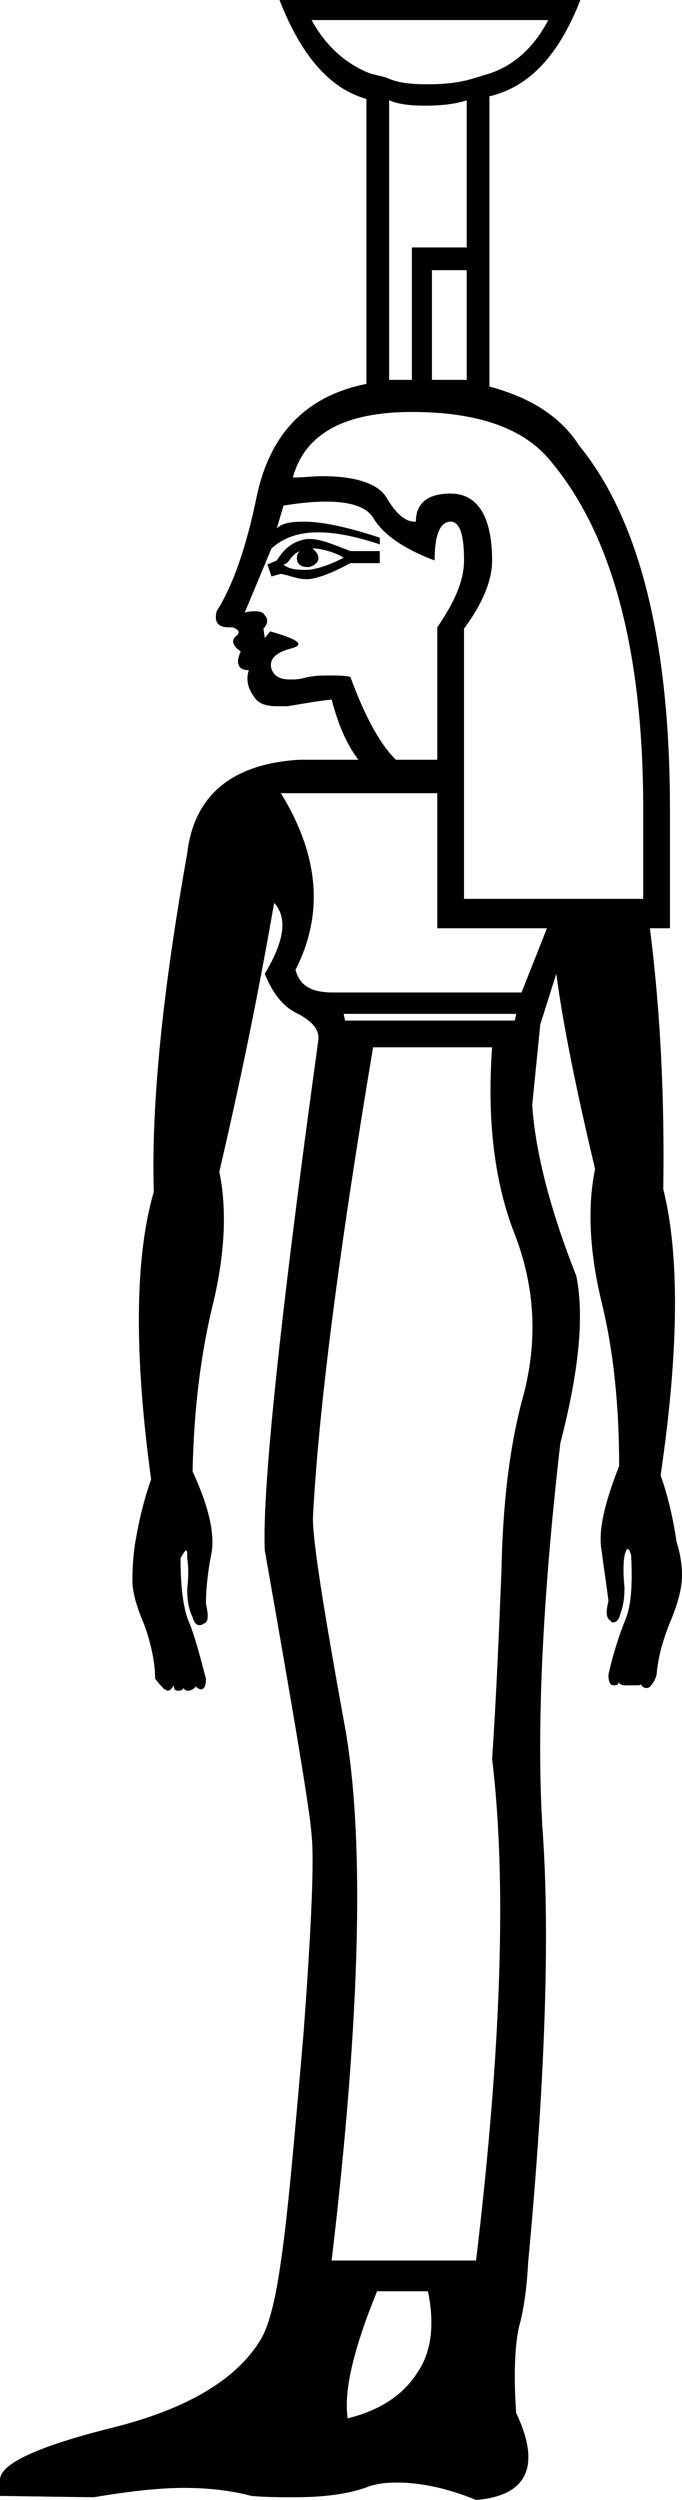 <?xml version='1.0' encoding ='UTF-8' standalone='no'?>
<svg width='5.1' height='18.69' xmlns='http://www.w3.org/2000/svg' xmlns:xlink='http://www.w3.org/1999/xlink'  version='1.1' >
<path style='fill:black; stroke:none' d=' M 4.1 0.15  C 3.99 0.36 3.84 0.49 3.66 0.55  L 3.56 0.58  C 3.44 0.62 3.32 0.63 3.2 0.63  C 3.07 0.63 2.97 0.62 2.89 0.58  L 2.77 0.55  C 2.59 0.48 2.44 0.35 2.33 0.15  Z  M 3.49 0.75  L 3.49 1.85  L 3.08 1.85  L 3.08 2.84  L 2.91 2.84  L 2.91 0.75  C 2.98 0.78 3.07 0.79 3.18 0.79  C 3.29 0.79 3.4 0.78 3.49 0.75  Z  M 3.49 2.02  L 3.49 2.84  L 3.23 2.84  L 3.23 2.02  Z  M 2.34 4.1  C 2.4 4.1 2.51 4.13 2.57 4.17  C 2.47 4.22 2.39 4.25 2.31 4.26  C 2.29 4.26 2.28 4.26 2.26 4.26  C 2.21 4.26 2.15 4.25 2.12 4.22  C 2.13 4.22 2.15 4.21 2.17 4.18  C 2.19 4.15 2.22 4.13 2.24 4.12  L 2.24 4.12  C 2.23 4.13 2.22 4.15 2.22 4.17  C 2.22 4.22 2.25 4.24 2.31 4.24  C 2.35 4.23 2.39 4.2 2.38 4.16  C 2.37 4.12 2.33 4.1 2.34 4.1  Z  M 2.32 4.03  C 2.31 4.03 2.3 4.03 2.29 4.03  C 2.18 4.05 2.12 4.11 2.07 4.19  L 2 4.22  L 2.03 4.31  L 2.1 4.29  C 2.16 4.3 2.22 4.33 2.29 4.33  C 2.29 4.33 2.3 4.33 2.31 4.33  C 2.39 4.32 2.49 4.28 2.62 4.21  L 2.84 4.21  L 2.84 4.12  L 2.62 4.12  C 2.49 4.07 2.4 4.03 2.32 4.03  Z  M 2.44 3.75  C 2.62 3.75 2.74 3.79 2.79 3.87  C 2.86 3.99 3.01 4.1 3.25 4.19  C 3.25 4 3.29 3.9 3.37 3.9  C 3.44 3.9 3.47 4 3.47 4.19  C 3.47 4.34 3.4 4.5 3.27 4.69  L 3.27 5.68  L 2.96 5.68  C 2.84 5.56 2.73 5.36 2.62 5.06  C 2.57 5.05 2.52 5.05 2.47 5.05  C 2.41 5.05 2.34 5.05 2.27 5.07  C 2.23 5.08 2.2 5.08 2.17 5.08  C 2.1 5.08 2.05 5.06 2.03 5  C 2.01 4.93 2.06 4.88 2.17 4.85  C 2.29 4.82 2.23 4.78 2.02 4.72  L 1.98 4.77  L 1.97 4.7  C 2 4.67 2.01 4.63 1.98 4.6  C 1.97 4.58 1.95 4.57 1.91 4.57  C 1.89 4.57 1.86 4.57 1.83 4.58  L 2.03 4.1  C 2.12 4.02 2.23 3.98 2.38 3.98  C 2.51 3.98 2.66 4.01 2.84 4.07  L 2.84 4.02  C 2.6 3.94 2.41 3.9 2.27 3.9  C 2.18 3.9 2.11 3.91 2.07 3.95  L 2.12 3.78  C 2.24 3.76 2.35 3.75 2.44 3.75  Z  M 3.08 3.08  C 3.57 3.08 3.92 3.2 4.12 3.45  C 4.58 4 4.81 4.87 4.81 6.05  L 4.81 6.72  L 3.47 6.72  L 3.47 4.7  C 3.61 4.51 3.68 4.34 3.68 4.19  C 3.68 3.86 3.57 3.69 3.37 3.69  C 3.2 3.69 3.11 3.76 3.11 3.9  C 3.11 3.9 3.1 3.9 3.1 3.9  C 3.03 3.9 2.96 3.84 2.89 3.72  C 2.83 3.62 2.67 3.56 2.41 3.56  C 2.34 3.56 2.27 3.57 2.19 3.57  C 2.28 3.24 2.58 3.08 3.08 3.08  Z  M 3.27 5.93  L 3.27 6.94  L 4.09 6.94  L 3.9 7.42  L 2.53 7.42  C 2.52 7.42 2.5 7.42 2.49 7.42  C 2.33 7.42 2.24 7.37 2.21 7.25  C 2.42 6.84 2.39 6.4 2.1 5.93  Z  M 3.86 7.58  L 3.85 7.63  L 2.58 7.63  L 2.57 7.58  Z  M 3.68 7.83  C 3.64 8.38 3.7 8.85 3.85 9.23  C 4 9.62 4.02 10.01 3.92 10.41  C 3.81 10.8 3.76 11.24 3.75 11.74  C 3.73 12.24 3.71 12.71 3.68 13.15  C 3.79 14.06 3.75 15.31 3.56 16.9  L 2.48 16.9  C 2.7 15.04 2.73 13.69 2.57 12.86  C 2.42 12.03 2.34 11.53 2.34 11.35  C 2.38 10.56 2.53 9.38 2.79 7.83  Z  M 3.2 17.13  C 3.25 17.37 3.23 17.58 3.12 17.74  C 3.01 17.91 2.84 18.02 2.6 18.08  C 2.57 17.88 2.64 17.57 2.82 17.13  Z  M 2.09 0  C 2.25 0.41 2.46 0.66 2.74 0.74  L 2.74 2.87  L 2.74 2.87  C 2.29 2.96 2.02 3.24 1.92 3.71  C 1.84 4.1 1.74 4.38 1.62 4.57  C 1.6 4.65 1.63 4.69 1.71 4.69  C 1.72 4.69 1.73 4.69 1.74 4.69  C 1.79 4.71 1.8 4.73 1.76 4.76  C 1.73 4.79 1.74 4.83 1.8 4.87  C 1.76 4.96 1.78 5.01 1.86 5.01  C 1.84 5.08 1.85 5.14 1.9 5.21  C 1.93 5.26 1.99 5.28 2.07 5.28  C 2.1 5.28 2.12 5.28 2.15 5.28  C 2.27 5.26 2.38 5.24 2.48 5.23  C 2.53 5.42 2.59 5.56 2.68 5.68  L 2.24 5.68  C 1.73 5.71 1.45 5.95 1.4 6.38  C 1.22 7.39 1.13 8.24 1.15 8.91  C 1.01 9.39 1 10.11 1.13 11.06  C 1.08 11.2 1.04 11.36 1.01 11.54  C 1 11.61 0.99 11.7 0.99 11.82  C 0.99 11.9 1.02 12.01 1.08 12.15  C 1.13 12.29 1.16 12.43 1.16 12.55  C 1.19 12.59 1.21 12.61 1.23 12.63  C 1.24 12.63 1.25 12.64 1.25 12.64  C 1.27 12.64 1.28 12.63 1.3 12.6  C 1.3 12.63 1.31 12.64 1.33 12.64  C 1.36 12.64 1.37 12.63 1.37 12.62  C 1.38 12.63 1.39 12.64 1.4 12.64  C 1.43 12.64 1.45 12.63 1.47 12.6  L 1.47 12.6  C 1.46 12.61 1.47 12.62 1.5 12.63  C 1.5 12.63 1.5 12.63 1.5 12.63  C 1.53 12.63 1.54 12.6 1.54 12.55  C 1.49 12.36 1.45 12.21 1.41 12.12  C 1.37 12.02 1.35 11.86 1.35 11.65  C 1.37 11.61 1.39 11.59 1.39 11.59  C 1.4 11.59 1.4 11.61 1.4 11.65  C 1.41 11.71 1.41 11.79 1.4 11.88  C 1.4 11.96 1.41 12.03 1.44 12.09  C 1.45 12.13 1.47 12.15 1.49 12.15  C 1.5 12.15 1.51 12.15 1.52 12.14  C 1.56 12.13 1.56 12.08 1.54 11.99  C 1.54 11.9 1.55 11.77 1.58 11.62  C 1.61 11.47 1.56 11.26 1.44 11  C 1.45 10.54 1.5 10.13 1.59 9.76  C 1.68 9.39 1.7 9.05 1.64 8.76  C 1.78 8.16 1.92 7.5 2.05 6.75  L 2.05 6.75  C 2.15 6.86 2.13 7.03 1.98 7.28  C 2.04 7.43 2.12 7.53 2.23 7.58  C 2.34 7.64 2.39 7.7 2.38 7.78  C 2.09 9.88 1.96 11.15 1.98 11.59  C 2.2 12.84 2.32 13.55 2.33 13.72  C 2.35 13.9 2.33 14.39 2.27 15.2  C 2.2 16.01 2.15 16.58 2.1 16.91  C 2.06 17.2 2.01 17.39 1.95 17.49  C 1.77 17.79 1.4 18.01 0.84 18.15  C 0.28 18.29 0 18.42 0 18.54  L 0 18.66  L 0.7 18.67  C 0.94 18.63 1.17 18.6 1.38 18.6  C 1.56 18.6 1.73 18.62 1.88 18.66  C 1.99 18.67 2.1 18.67 2.19 18.67  C 2.41 18.67 2.58 18.65 2.73 18.6  C 2.8 18.57 2.88 18.56 2.97 18.56  C 3.14 18.56 3.34 18.6 3.56 18.69  C 3.94 18.66 4.05 18.44 3.86 18.04  C 3.84 17.76 3.85 17.54 3.88 17.4  C 3.92 17.26 3.94 17.09 3.95 16.91  C 4.08 15.52 4.11 14.46 4.06 13.72  C 4.01 12.99 4.05 12.01 4.19 10.79  C 4.33 10.25 4.37 9.84 4.31 9.54  C 4.1 9.01 4 8.58 3.98 8.26  L 4.04 7.66  L 4.16 7.28  C 4.21 7.66 4.31 8.15 4.45 8.74  C 4.39 9.03 4.41 9.37 4.5 9.74  C 4.59 10.11 4.63 10.52 4.63 10.96  C 4.52 11.24 4.47 11.45 4.5 11.6  C 4.52 11.76 4.54 11.88 4.55 11.97  C 4.53 12.05 4.53 12.1 4.57 12.12  C 4.57 12.13 4.58 12.13 4.58 12.13  C 4.61 12.13 4.63 12.11 4.64 12.06  C 4.66 12.01 4.67 11.95 4.67 11.87  C 4.66 11.77 4.66 11.69 4.67 11.63  C 4.68 11.59 4.69 11.58 4.69 11.58  C 4.7 11.58 4.71 11.59 4.72 11.63  C 4.73 11.85 4.72 12 4.68 12.1  C 4.64 12.2 4.59 12.34 4.55 12.52  C 4.55 12.57 4.56 12.6 4.59 12.6  C 4.62 12.6 4.63 12.59 4.62 12.57  L 4.62 12.57  C 4.63 12.59 4.65 12.6 4.67 12.6  L 4.75 12.6  C 4.78 12.6 4.79 12.6 4.79 12.59  C 4.8 12.61 4.82 12.62 4.83 12.62  C 4.84 12.62 4.85 12.62 4.86 12.61  C 4.88 12.59 4.9 12.56 4.91 12.52  C 4.92 12.4 4.95 12.28 5.01 12.13  C 5.07 11.99 5.1 11.87 5.1 11.78  C 5.1 11.68 5.08 11.59 5.06 11.53  C 5.03 11.33 4.99 11.17 4.94 11.03  C 5.08 10.08 5.08 9.37 4.96 8.89  C 4.97 8.22 4.94 7.57 4.86 6.94  L 5.01 6.94  L 5.01 6.05  C 5.01 4.79 4.78 3.88 4.33 3.33  C 4.19 3.11 3.96 2.97 3.66 2.89  L 3.66 2.89  L 3.66 0.72  C 3.96 0.65 4.18 0.41 4.34 0  Z '/></svg>
